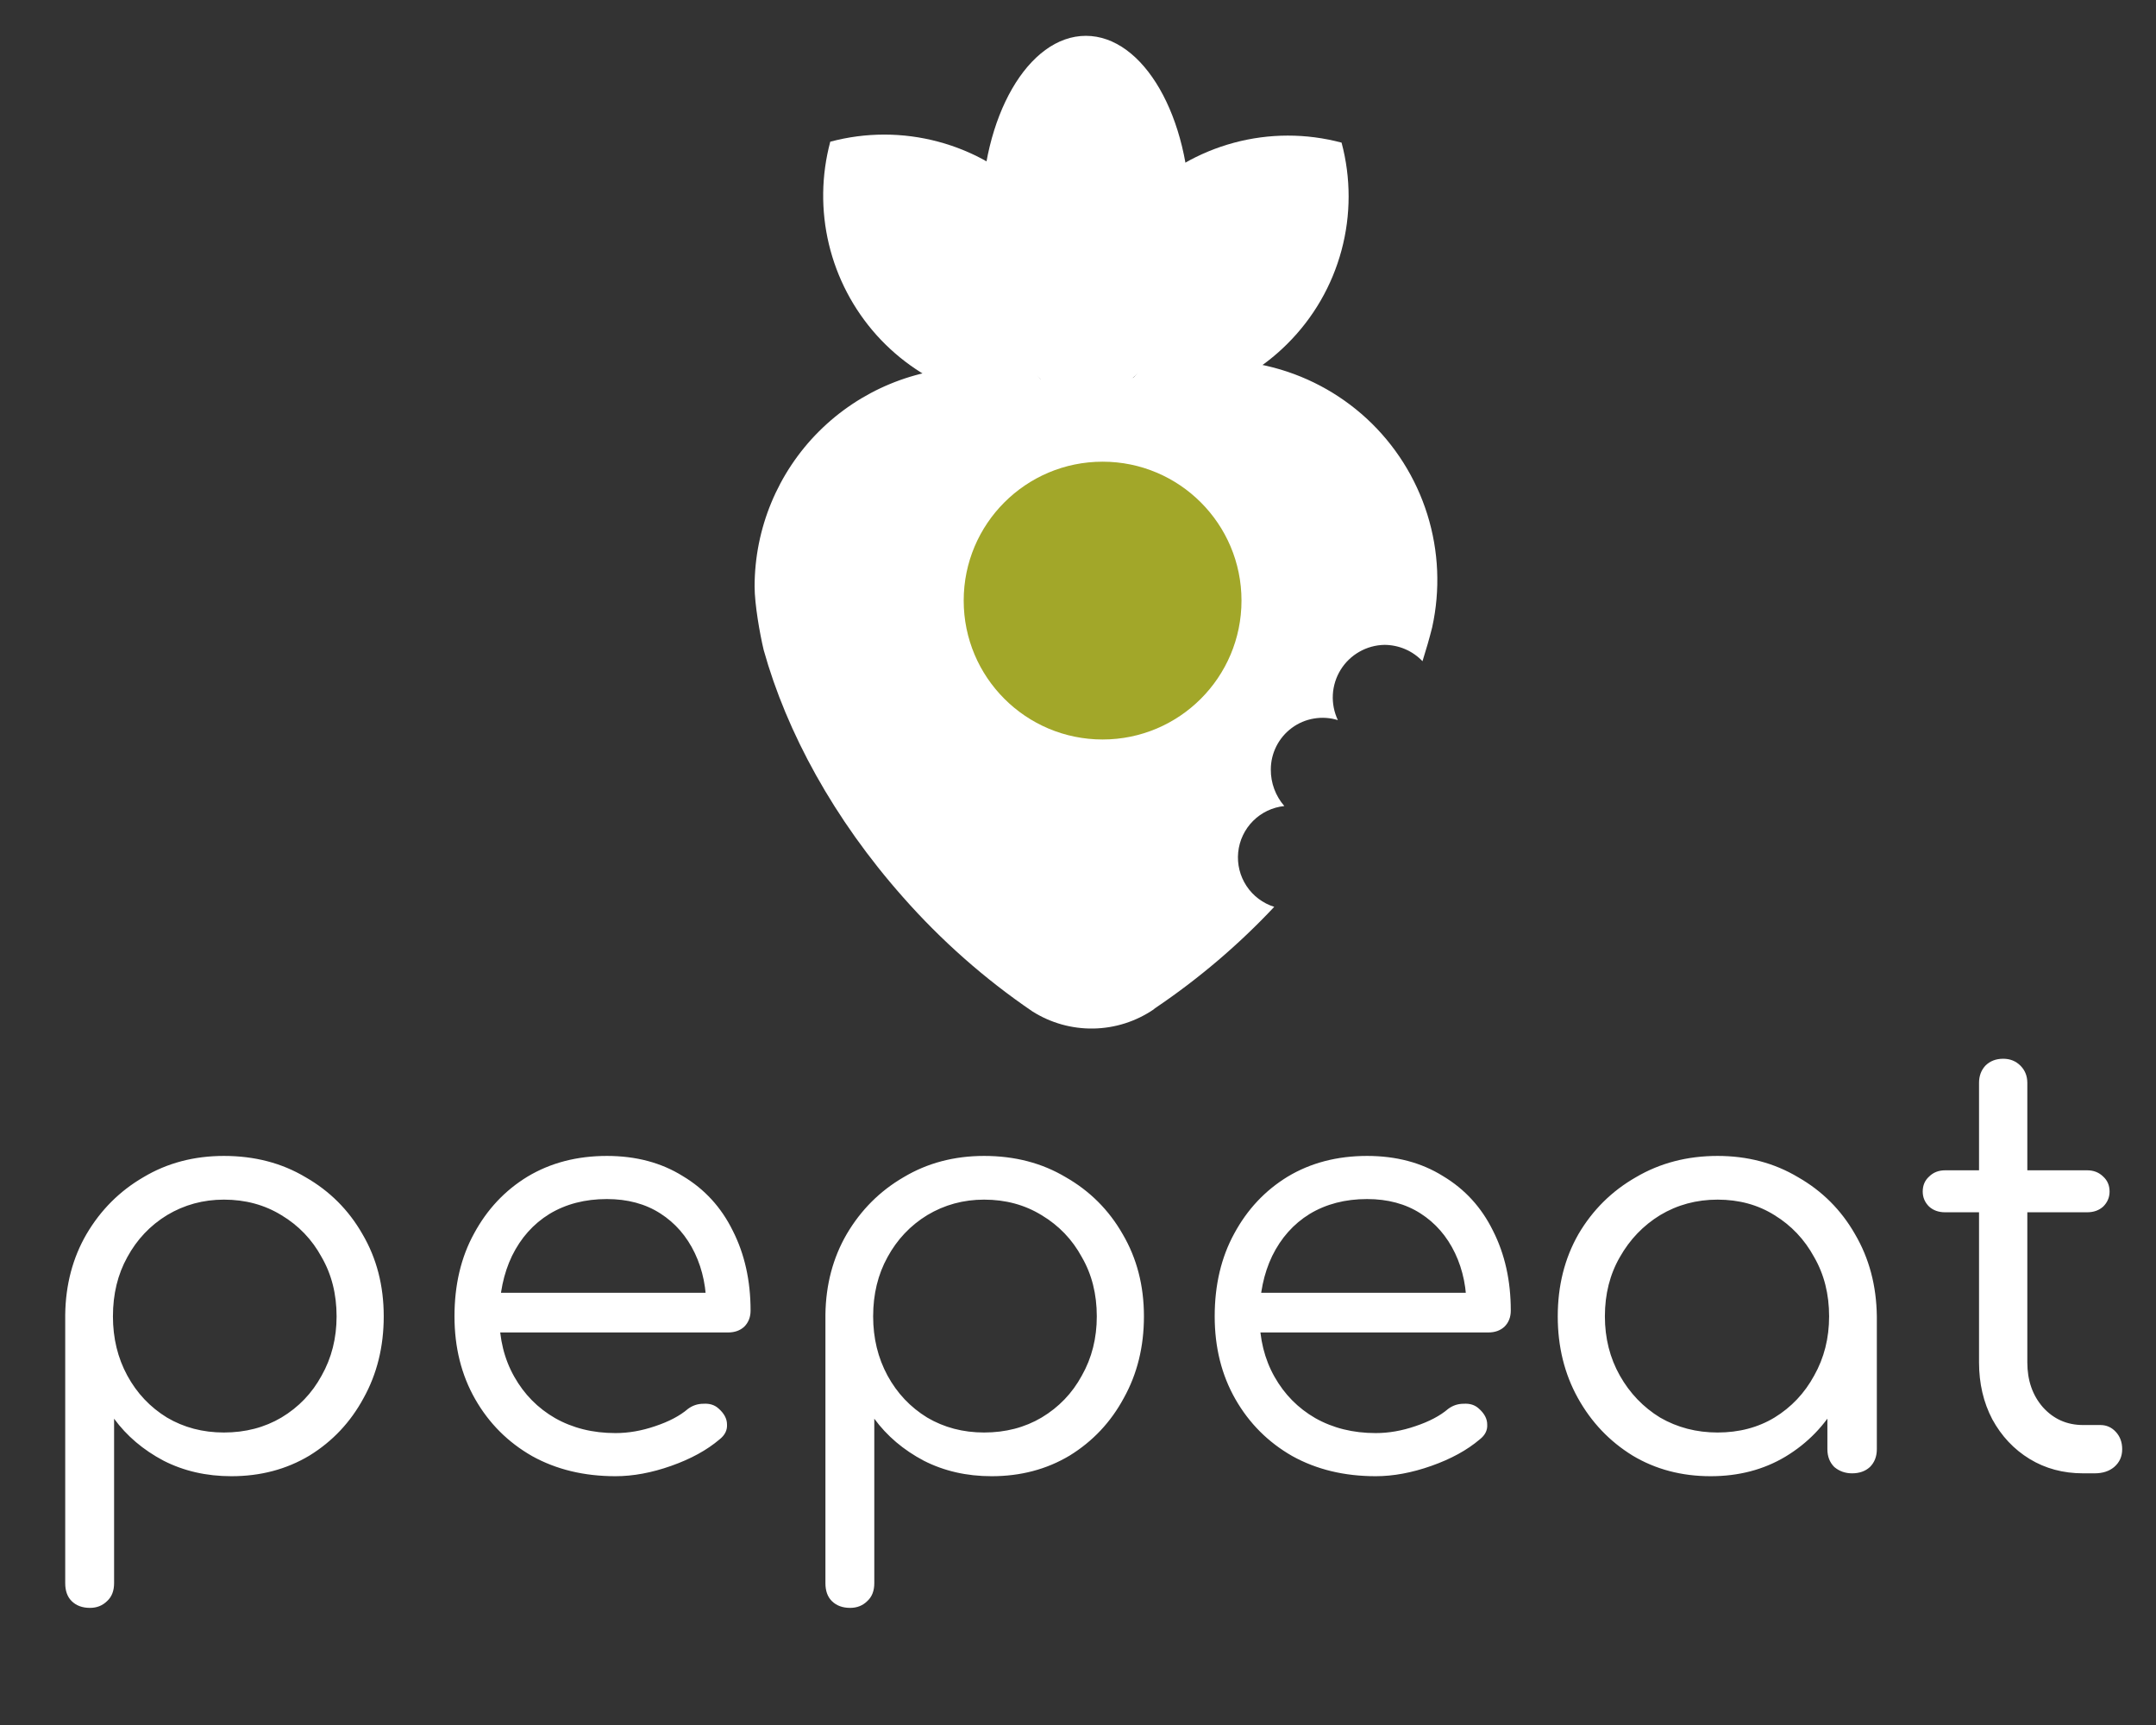<svg width="60" height="48" viewBox="0 0 60 48" fill="none" xmlns="http://www.w3.org/2000/svg">
<rect x="0" y="0" width="60" height="48" fill="#333333" stroke="none"/>
<path d="M30.537 19.719C32.432 19.719 33.968 18.183 33.968 16.288C33.968 14.393 32.432 12.857 30.537 12.857C28.642 12.857 27.106 14.393 27.106 16.288C27.106 18.183 28.642 19.719 30.537 19.719Z" fill="white"/>
<path fill-rule="evenodd" clip-rule="evenodd" d="M32.109 28.081L32.163 28.042C33.363 27.231 34.469 26.29 35.461 25.234C35.145 25.135 34.872 24.93 34.69 24.654C34.507 24.377 34.425 24.046 34.458 23.717C34.491 23.387 34.637 23.079 34.871 22.844C35.105 22.609 35.413 22.463 35.742 22.429C35.497 22.147 35.363 21.786 35.366 21.413C35.366 21.187 35.419 20.965 35.521 20.763C35.623 20.562 35.77 20.388 35.952 20.254C36.133 20.12 36.344 20.031 36.566 19.994C36.788 19.956 37.016 19.971 37.232 20.038C37.127 19.817 37.079 19.573 37.092 19.328C37.106 19.083 37.18 18.846 37.309 18.638C37.438 18.429 37.617 18.257 37.83 18.136C38.043 18.014 38.283 17.949 38.528 17.944C38.726 17.945 38.922 17.985 39.104 18.063C39.286 18.141 39.451 18.256 39.587 18.399C39.689 18.077 39.778 17.768 39.856 17.458C40.086 16.416 40.04 15.332 39.721 14.313C39.402 13.294 38.822 12.377 38.039 11.652C37.255 10.928 36.295 10.421 35.255 10.182C34.214 9.944 33.13 9.983 32.109 10.294C31.973 10.335 31.839 10.384 31.707 10.439C31.23 10.644 30.717 10.753 30.198 10.761C29.772 10.762 29.349 10.69 28.948 10.546C28.522 10.387 28.076 10.284 27.622 10.241C27.451 10.226 27.278 10.22 27.103 10.22C25.485 10.22 23.933 10.863 22.788 12.007C21.644 13.151 21.001 14.703 21 16.321C21 16.811 21.144 17.631 21.253 18.088C21.892 20.377 23.203 22.789 25.128 24.962C26.191 26.168 27.4 27.237 28.729 28.142C29.236 28.464 29.827 28.63 30.428 28.62C31.029 28.61 31.613 28.424 32.11 28.085" fill="white"/>
<path d="M30.685 20.577C32.819 20.577 34.55 18.847 34.55 16.712C34.55 14.577 32.819 12.847 30.685 12.847C28.55 12.847 26.819 14.577 26.819 16.712C26.819 18.847 28.55 20.577 30.685 20.577Z" fill="#A2A729"/>
<path fill-rule="evenodd" clip-rule="evenodd" d="M28.715 5.446C27.995 4.725 27.097 4.206 26.112 3.943C25.128 3.679 24.091 3.679 23.106 3.943C22.856 4.877 22.843 5.858 23.068 6.797C23.293 7.737 23.749 8.605 24.394 9.325C25.039 10.043 25.854 10.59 26.764 10.915C27.674 11.24 28.65 11.333 29.605 11.185C29.473 11.077 29.343 10.955 29.219 10.831C28.439 10.054 27.898 9.071 27.658 7.997C28.125 9.286 29.032 10.369 30.219 11.056C30.483 10.071 30.483 9.034 30.219 8.049C29.955 7.064 29.437 6.166 28.715 5.446Z" fill="white"/>
<path fill-rule="evenodd" clip-rule="evenodd" d="M35.832 9.561C36.552 8.843 37.07 7.948 37.333 6.966C37.597 5.984 37.597 4.951 37.335 3.969C36.353 3.707 35.32 3.708 34.339 3.972C33.358 4.236 32.464 4.752 31.746 5.471C31.027 6.189 30.511 7.083 30.247 8.064C29.983 9.045 29.982 10.078 30.244 11.06C31.427 10.375 32.33 9.295 32.795 8.01C32.557 9.081 32.018 10.061 31.241 10.835C31.116 10.96 30.988 11.078 30.855 11.189C31.754 11.328 32.674 11.254 33.539 10.971C34.404 10.688 35.19 10.205 35.832 9.561Z" fill="white"/>
<path d="M30.219 11.054C31.822 11.054 33.121 8.803 33.121 6.026C33.121 3.248 31.822 0.997 30.219 0.997C28.616 0.997 27.316 3.248 27.316 6.026C27.316 8.803 28.616 11.054 30.219 11.054Z" fill="white"/>
<path d="M2.503 44.741C2.29 44.741 2.119 44.677 1.991 44.549C1.874 44.432 1.815 44.266 1.815 44.053V36.581C1.826 35.749 2.023 35.002 2.407 34.341C2.802 33.669 3.33 33.141 3.991 32.757C4.652 32.362 5.399 32.165 6.231 32.165C7.084 32.165 7.842 32.362 8.503 32.757C9.175 33.141 9.703 33.669 10.087 34.341C10.482 35.013 10.679 35.776 10.679 36.629C10.679 37.472 10.492 38.229 10.119 38.901C9.756 39.573 9.255 40.106 8.615 40.501C7.975 40.885 7.25 41.077 6.439 41.077C5.746 41.077 5.116 40.933 4.551 40.645C3.986 40.346 3.527 39.957 3.175 39.477V44.053C3.175 44.266 3.111 44.432 2.983 44.549C2.855 44.677 2.695 44.741 2.503 44.741ZM6.231 39.861C6.828 39.861 7.362 39.722 7.831 39.445C8.311 39.157 8.684 38.768 8.951 38.277C9.228 37.786 9.367 37.237 9.367 36.629C9.367 36.01 9.228 35.461 8.951 34.981C8.684 34.49 8.311 34.101 7.831 33.813C7.362 33.525 6.828 33.381 6.231 33.381C5.655 33.381 5.127 33.525 4.647 33.813C4.178 34.101 3.81 34.49 3.543 34.981C3.276 35.461 3.143 36.01 3.143 36.629C3.143 37.237 3.276 37.786 3.543 38.277C3.81 38.768 4.178 39.157 4.647 39.445C5.116 39.722 5.644 39.861 6.231 39.861ZM17.128 41.077C16.253 41.077 15.48 40.89 14.808 40.517C14.136 40.133 13.608 39.605 13.224 38.933C12.84 38.261 12.648 37.493 12.648 36.629C12.648 35.754 12.829 34.986 13.192 34.325C13.555 33.653 14.05 33.125 14.68 32.741C15.32 32.357 16.056 32.165 16.888 32.165C17.698 32.165 18.402 32.352 19 32.725C19.608 33.088 20.072 33.594 20.392 34.245C20.723 34.896 20.888 35.637 20.888 36.469C20.888 36.65 20.829 36.8 20.712 36.917C20.595 37.024 20.445 37.077 20.264 37.077H13.576V35.973H20.344L19.656 36.453C19.666 35.866 19.56 35.338 19.336 34.869C19.112 34.4 18.792 34.032 18.376 33.765C17.96 33.498 17.464 33.365 16.888 33.365C16.28 33.365 15.746 33.504 15.288 33.781C14.84 34.058 14.493 34.448 14.248 34.949C14.013 35.44 13.896 36 13.896 36.629C13.896 37.258 14.034 37.818 14.312 38.309C14.589 38.8 14.968 39.184 15.448 39.461C15.938 39.738 16.498 39.877 17.128 39.877C17.491 39.877 17.858 39.813 18.232 39.685C18.616 39.557 18.92 39.397 19.144 39.205C19.272 39.109 19.416 39.061 19.576 39.061C19.747 39.05 19.885 39.093 19.992 39.189C20.152 39.328 20.232 39.477 20.232 39.637C20.242 39.797 20.173 39.936 20.024 40.053C19.672 40.352 19.224 40.597 18.68 40.789C18.136 40.981 17.619 41.077 17.128 41.077ZM23.659 44.741C23.446 44.741 23.275 44.677 23.147 44.549C23.03 44.432 22.971 44.266 22.971 44.053V36.581C22.982 35.749 23.179 35.002 23.563 34.341C23.958 33.669 24.486 33.141 25.147 32.757C25.809 32.362 26.555 32.165 27.387 32.165C28.241 32.165 28.998 32.362 29.659 32.757C30.331 33.141 30.859 33.669 31.243 34.341C31.638 35.013 31.835 35.776 31.835 36.629C31.835 37.472 31.649 38.229 31.275 38.901C30.913 39.573 30.411 40.106 29.771 40.501C29.131 40.885 28.406 41.077 27.595 41.077C26.902 41.077 26.273 40.933 25.707 40.645C25.142 40.346 24.683 39.957 24.331 39.477V44.053C24.331 44.266 24.267 44.432 24.139 44.549C24.011 44.677 23.851 44.741 23.659 44.741ZM27.387 39.861C27.985 39.861 28.518 39.722 28.987 39.445C29.467 39.157 29.841 38.768 30.107 38.277C30.385 37.786 30.523 37.237 30.523 36.629C30.523 36.01 30.385 35.461 30.107 34.981C29.841 34.49 29.467 34.101 28.987 33.813C28.518 33.525 27.985 33.381 27.387 33.381C26.811 33.381 26.283 33.525 25.803 33.813C25.334 34.101 24.966 34.49 24.699 34.981C24.433 35.461 24.299 36.01 24.299 36.629C24.299 37.237 24.433 37.786 24.699 38.277C24.966 38.768 25.334 39.157 25.803 39.445C26.273 39.722 26.801 39.861 27.387 39.861ZM38.284 41.077C37.41 41.077 36.636 40.89 35.964 40.517C35.292 40.133 34.764 39.605 34.38 38.933C33.996 38.261 33.804 37.493 33.804 36.629C33.804 35.754 33.986 34.986 34.348 34.325C34.711 33.653 35.207 33.125 35.836 32.741C36.476 32.357 37.212 32.165 38.044 32.165C38.855 32.165 39.559 32.352 40.156 32.725C40.764 33.088 41.228 33.594 41.548 34.245C41.879 34.896 42.044 35.637 42.044 36.469C42.044 36.65 41.986 36.8 41.868 36.917C41.751 37.024 41.602 37.077 41.42 37.077H34.732V35.973H41.5L40.812 36.453C40.823 35.866 40.716 35.338 40.492 34.869C40.268 34.4 39.948 34.032 39.532 33.765C39.116 33.498 38.62 33.365 38.044 33.365C37.436 33.365 36.903 33.504 36.444 33.781C35.996 34.058 35.65 34.448 35.404 34.949C35.169 35.44 35.052 36 35.052 36.629C35.052 37.258 35.191 37.818 35.468 38.309C35.745 38.8 36.124 39.184 36.604 39.461C37.095 39.738 37.655 39.877 38.284 39.877C38.647 39.877 39.015 39.813 39.388 39.685C39.772 39.557 40.076 39.397 40.3 39.205C40.428 39.109 40.572 39.061 40.732 39.061C40.903 39.05 41.041 39.093 41.148 39.189C41.308 39.328 41.388 39.477 41.388 39.637C41.399 39.797 41.33 39.936 41.18 40.053C40.828 40.352 40.38 40.597 39.836 40.789C39.292 40.981 38.775 41.077 38.284 41.077ZM47.607 41.077C46.796 41.077 46.071 40.885 45.431 40.501C44.791 40.106 44.284 39.573 43.911 38.901C43.538 38.229 43.351 37.472 43.351 36.629C43.351 35.776 43.543 35.013 43.927 34.341C44.322 33.669 44.855 33.141 45.527 32.757C46.199 32.362 46.956 32.165 47.799 32.165C48.631 32.165 49.378 32.362 50.039 32.757C50.711 33.141 51.239 33.669 51.623 34.341C52.018 35.013 52.22 35.776 52.231 36.629L51.687 36.901C51.687 37.69 51.506 38.4 51.143 39.029C50.791 39.658 50.306 40.16 49.687 40.533C49.079 40.896 48.386 41.077 47.607 41.077ZM47.799 39.861C48.396 39.861 48.924 39.722 49.383 39.445C49.852 39.157 50.22 38.768 50.487 38.277C50.764 37.786 50.903 37.237 50.903 36.629C50.903 36.01 50.764 35.461 50.487 34.981C50.22 34.49 49.852 34.101 49.383 33.813C48.924 33.525 48.396 33.381 47.799 33.381C47.212 33.381 46.679 33.525 46.199 33.813C45.73 34.101 45.356 34.49 45.079 34.981C44.802 35.461 44.663 36.01 44.663 36.629C44.663 37.237 44.802 37.786 45.079 38.277C45.356 38.768 45.73 39.157 46.199 39.445C46.679 39.722 47.212 39.861 47.799 39.861ZM51.543 40.997C51.351 40.997 51.186 40.938 51.047 40.821C50.919 40.693 50.855 40.528 50.855 40.325V37.685L51.159 36.293L52.231 36.629V40.325C52.231 40.528 52.167 40.693 52.039 40.821C51.911 40.938 51.746 40.997 51.543 40.997ZM57.971 40.997C57.417 40.997 56.921 40.864 56.483 40.597C56.046 40.33 55.7 39.962 55.444 39.493C55.198 39.024 55.075 38.496 55.075 37.909V30.133C55.075 29.941 55.134 29.781 55.252 29.653C55.38 29.525 55.545 29.461 55.748 29.461C55.94 29.461 56.099 29.525 56.227 29.653C56.355 29.781 56.419 29.941 56.419 30.133V37.909C56.419 38.41 56.563 38.826 56.852 39.157C57.15 39.488 57.523 39.653 57.971 39.653H58.452C58.622 39.653 58.766 39.717 58.883 39.845C59.001 39.973 59.059 40.133 59.059 40.325C59.059 40.528 58.985 40.693 58.836 40.821C58.697 40.938 58.516 40.997 58.291 40.997H57.971ZM54.132 33.733C53.95 33.733 53.801 33.68 53.684 33.573C53.566 33.456 53.508 33.317 53.508 33.157C53.508 32.986 53.566 32.848 53.684 32.741C53.801 32.624 53.95 32.565 54.132 32.565H58.084C58.265 32.565 58.414 32.624 58.532 32.741C58.649 32.848 58.708 32.986 58.708 33.157C58.708 33.317 58.649 33.456 58.532 33.573C58.414 33.68 58.265 33.733 58.084 33.733H54.132Z" fill="white"/>
</svg>
